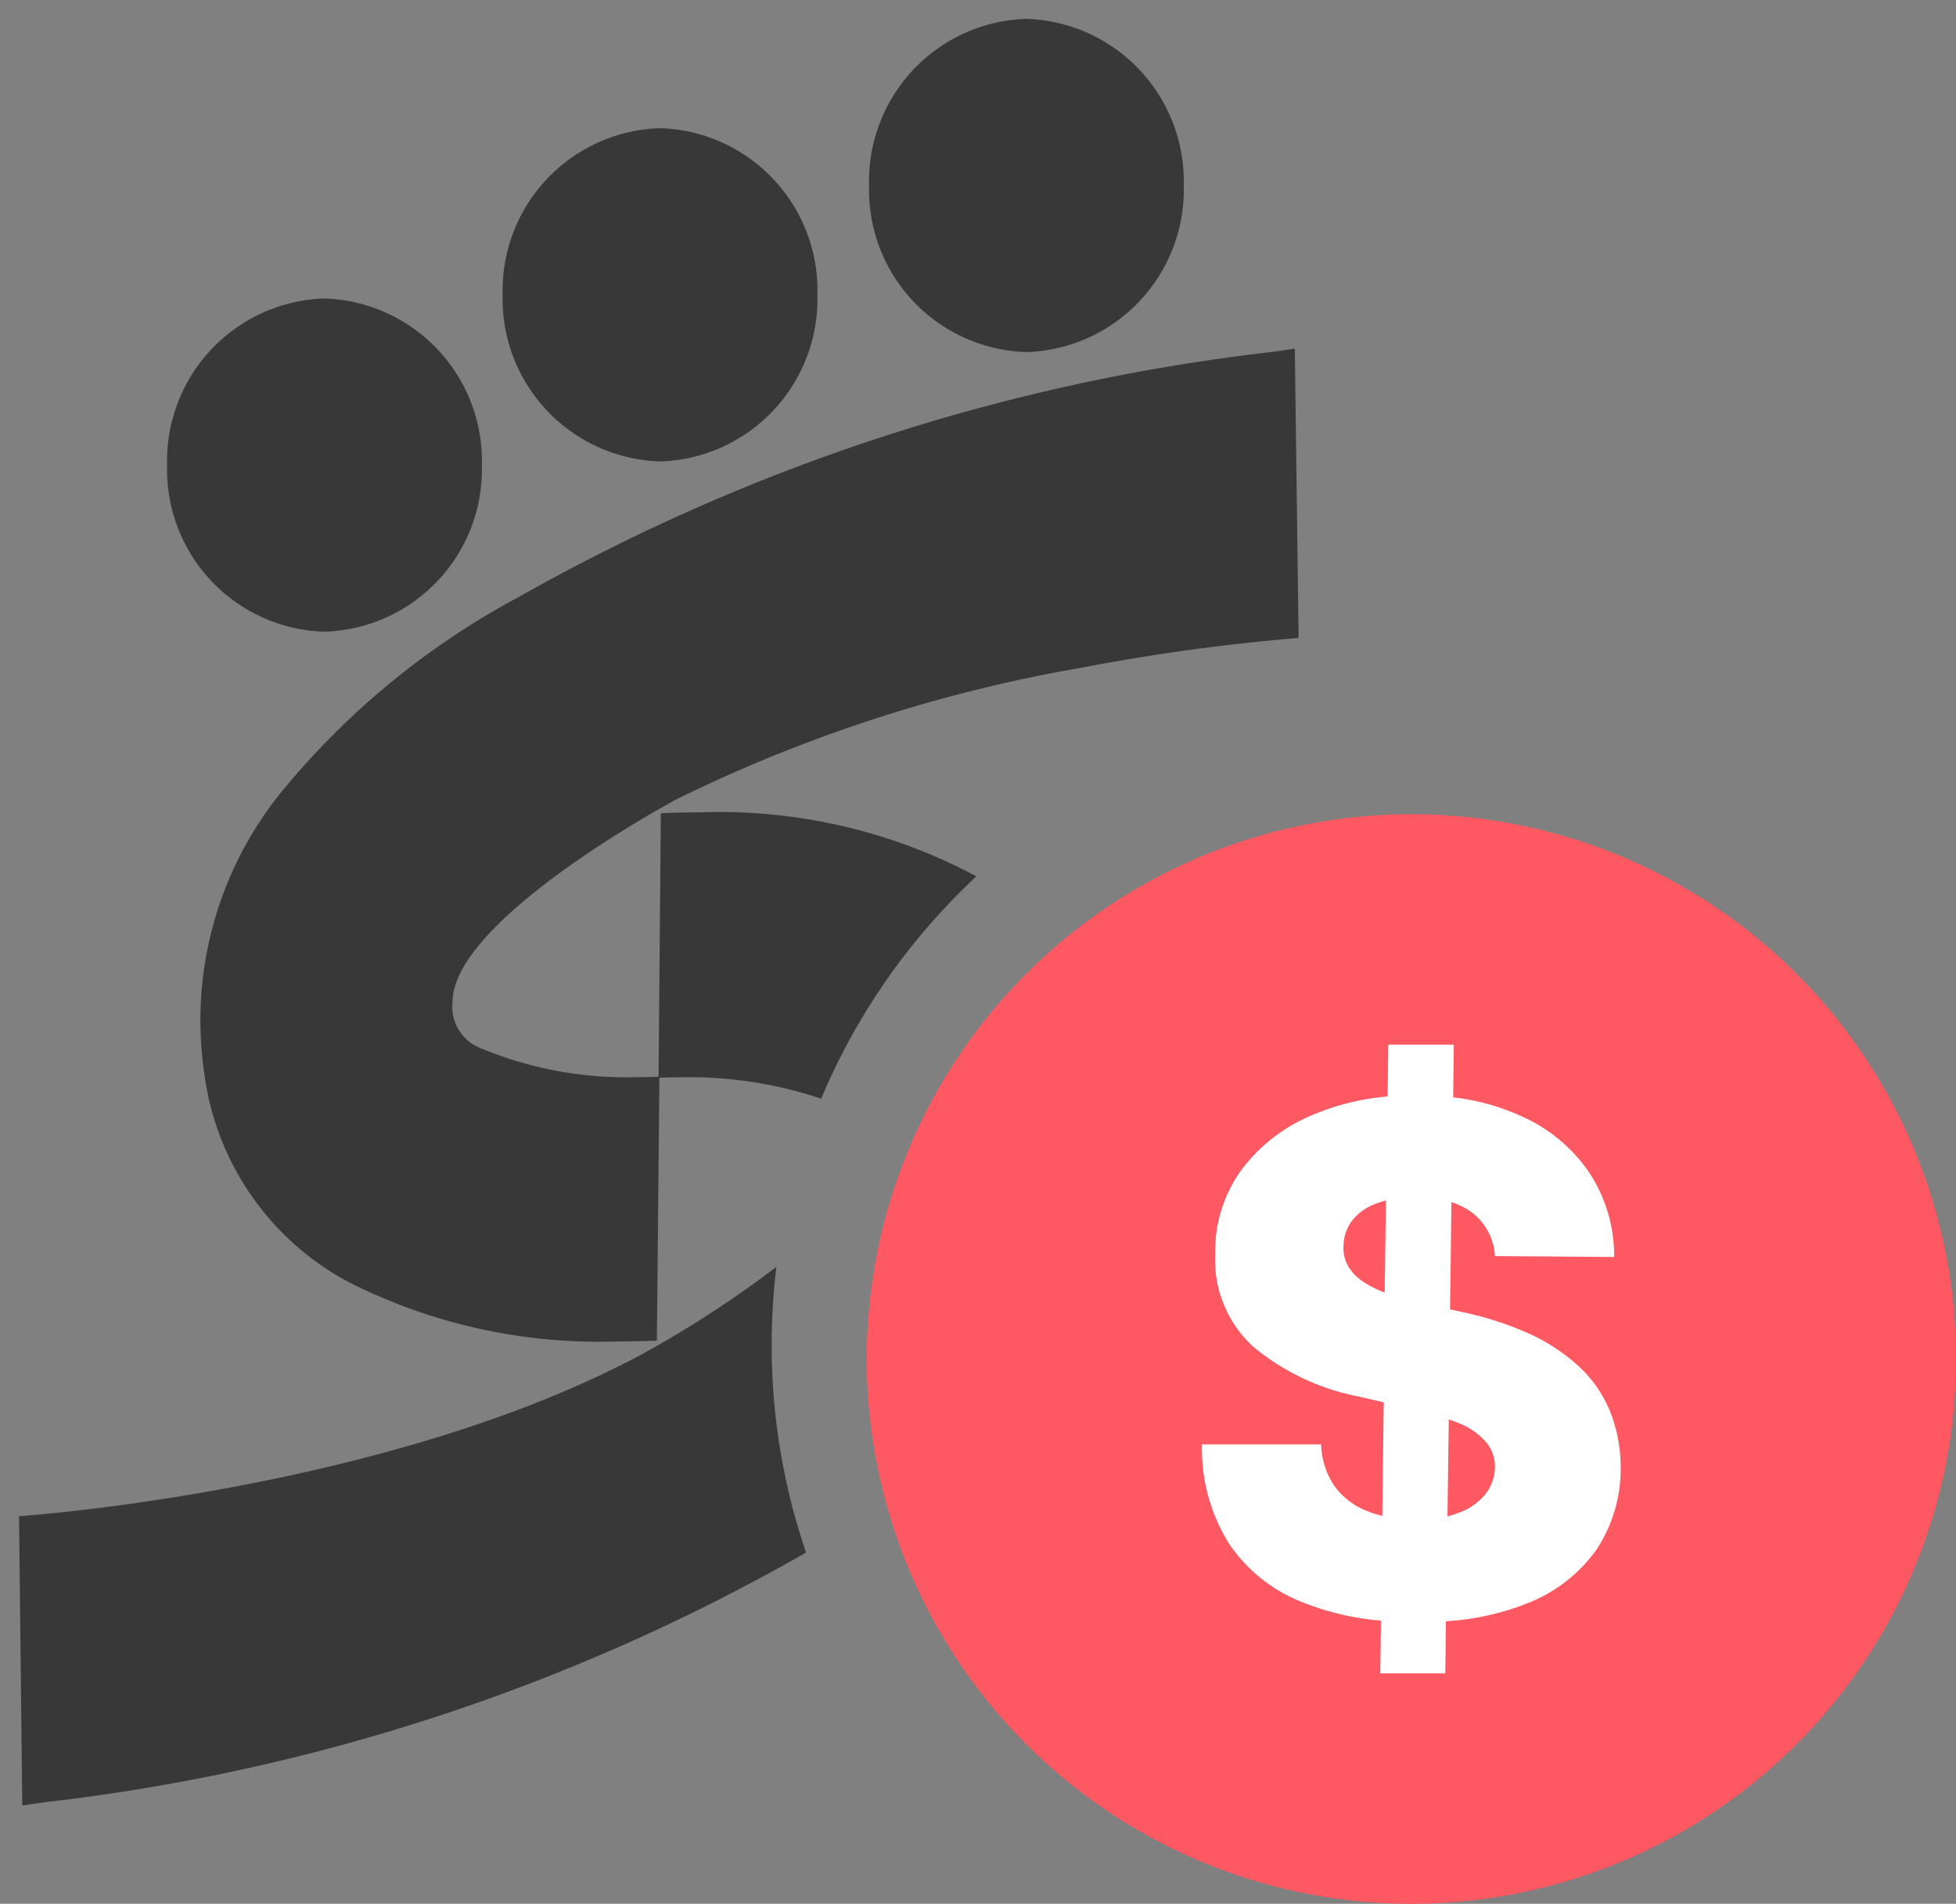 <svg xmlns="http://www.w3.org/2000/svg" width="51.982" height="50.583" viewBox="0 0 51.982 50.583">
  <rect x="0" y="0" width="51.982" height="50.583" fill="#808080" stroke="none"/>
  <g id="Group_19460" data-name="Group 19460" transform="translate(1038.173 -515.765)">
    <path id="Subtraction_119" data-name="Subtraction 119" d="M-3212.58-3904.53h0l-.086-7.686c.1-.006,9.755-.669,16.527-4.289a28.718,28.718,0,0,0,3.6-2.335,17.233,17.233,0,0,0-.125,2.075,16.968,16.968,0,0,0,.914,5.513l-.21.121a52.872,52.872,0,0,1-20.006,6.513l-.611.088Zm15.793-12.329a14.718,14.718,0,0,1-7.08-1.557,7.353,7.353,0,0,1-3.878-5.582,9.632,9.632,0,0,1,2.176-7.611,20.862,20.862,0,0,1,6.2-5.039,52.87,52.87,0,0,1,19.985-6.5l.088-.013.535-.077.1,7.687a53.929,53.929,0,0,0-5.759.789,39.608,39.608,0,0,0-10.777,3.5c-.243.13-5.948,3.223-5.948,5.384a1.172,1.172,0,0,0,.7,1.207,10.059,10.059,0,0,0,4.251.788c.273,0,.462-.008.524-.01l.06-7c.356-.016.7-.024,1.035-.024a14.5,14.5,0,0,1,7.352,1.7,17.151,17.151,0,0,0-4.126,5.908,11.047,11.047,0,0,0-3.725-.569c-.277,0-.473.008-.556.011h-.018l-.067,6.989C-3196.084-3916.867-3196.441-3916.859-3196.786-3916.859Zm-7.767-18.858a4.309,4.309,0,0,1-4.177-4.42,4.316,4.316,0,0,1,4.177-4.433,4.32,4.32,0,0,1,4.188,4.433A4.313,4.313,0,0,1-3204.553-3935.717Zm8.927-4.524a4.319,4.319,0,0,1-4.187-4.431,4.315,4.315,0,0,1,4.188-4.423,4.31,4.31,0,0,1,4.177,4.423A4.315,4.315,0,0,1-3195.626-3940.24Zm9.728-2.906a4.31,4.31,0,0,1-4.177-4.423A4.315,4.315,0,0,1-3185.9-3952a4.319,4.319,0,0,1,4.187,4.431A4.315,4.315,0,0,1-3185.9-3943.146Z" transform="translate(2174.999 4468.266)" fill="#383838" stroke="rgba(0,0,0,0)" stroke-miterlimit="10" stroke-width="1"/>
    <g id="Group_19453" data-name="Group 19453" transform="translate(109.677 76.78)">
      <g id="Group_19448" data-name="Group 19448" transform="translate(-1124.816 460.619)">
        <path id="Path_60589" data-name="Path 60589" d="M258.306,341a14.475,14.475,0,1,1-14.476,14.474A14.474,14.474,0,0,1,258.306,341Z" transform="translate(-243.83 -341)" fill="#fe5862" fill-rule="evenodd"/>
      </g>
      <path id="dollar-sign-icon" d="M46.62,33.157a1.567,1.567,0,0,0-.6-1.148,1.769,1.769,0,0,0-.557-.283l-.037,2.846.352.079a8.536,8.536,0,0,1,1.791.586,5,5,0,0,1,1.308.877,3.363,3.363,0,0,1,.8,1.165,4.016,4.016,0,0,1,.283,1.478,3.873,3.873,0,0,1-.655,2.217,4.07,4.07,0,0,1-1.86,1.422,6.945,6.945,0,0,1-2.129.463L45.3,44.243H43.572l.017-1.4a7.145,7.145,0,0,1-2.045-.473,4.188,4.188,0,0,1-1.983-1.559,4.73,4.73,0,0,1-.727-2.651H42a2.062,2.062,0,0,0,.35,1.1,1.919,1.919,0,0,0,.865.668,2.679,2.679,0,0,0,.411.133l.037-3.02L43,36.889a6.235,6.235,0,0,1-2.8-1.321,3.119,3.119,0,0,1-1.015-2.464,3.678,3.678,0,0,1,.682-2.217,4.516,4.516,0,0,1,1.9-1.478,6.484,6.484,0,0,1,2-.493l.017-1.377h1.742l-.017,1.4a5.977,5.977,0,0,1,1.794.493,4.262,4.262,0,0,1,1.821,1.505,4.011,4.011,0,0,1,.663,2.244Zm-2.885-1.478a1.878,1.878,0,0,0-.266.081,1.426,1.426,0,0,0-.653.463,1.151,1.151,0,0,0-.222.663.985.985,0,0,0,.126.544,1.293,1.293,0,0,0,.4.409,2.668,2.668,0,0,0,.569.286l.032-2.441Zm1.628,8.391a1.865,1.865,0,0,0,.273-.086,1.633,1.633,0,0,0,.724-.493,1.192,1.192,0,0,0,.259-.739,1,1,0,0,0-.246-.663,1.858,1.858,0,0,0-.717-.493c-.081-.034-.17-.069-.264-.1l-.034,2.567Z" transform="translate(-1154.74 439.202)" fill="#fff" fill-rule="evenodd"/>
    </g>
  </g>
</svg>
